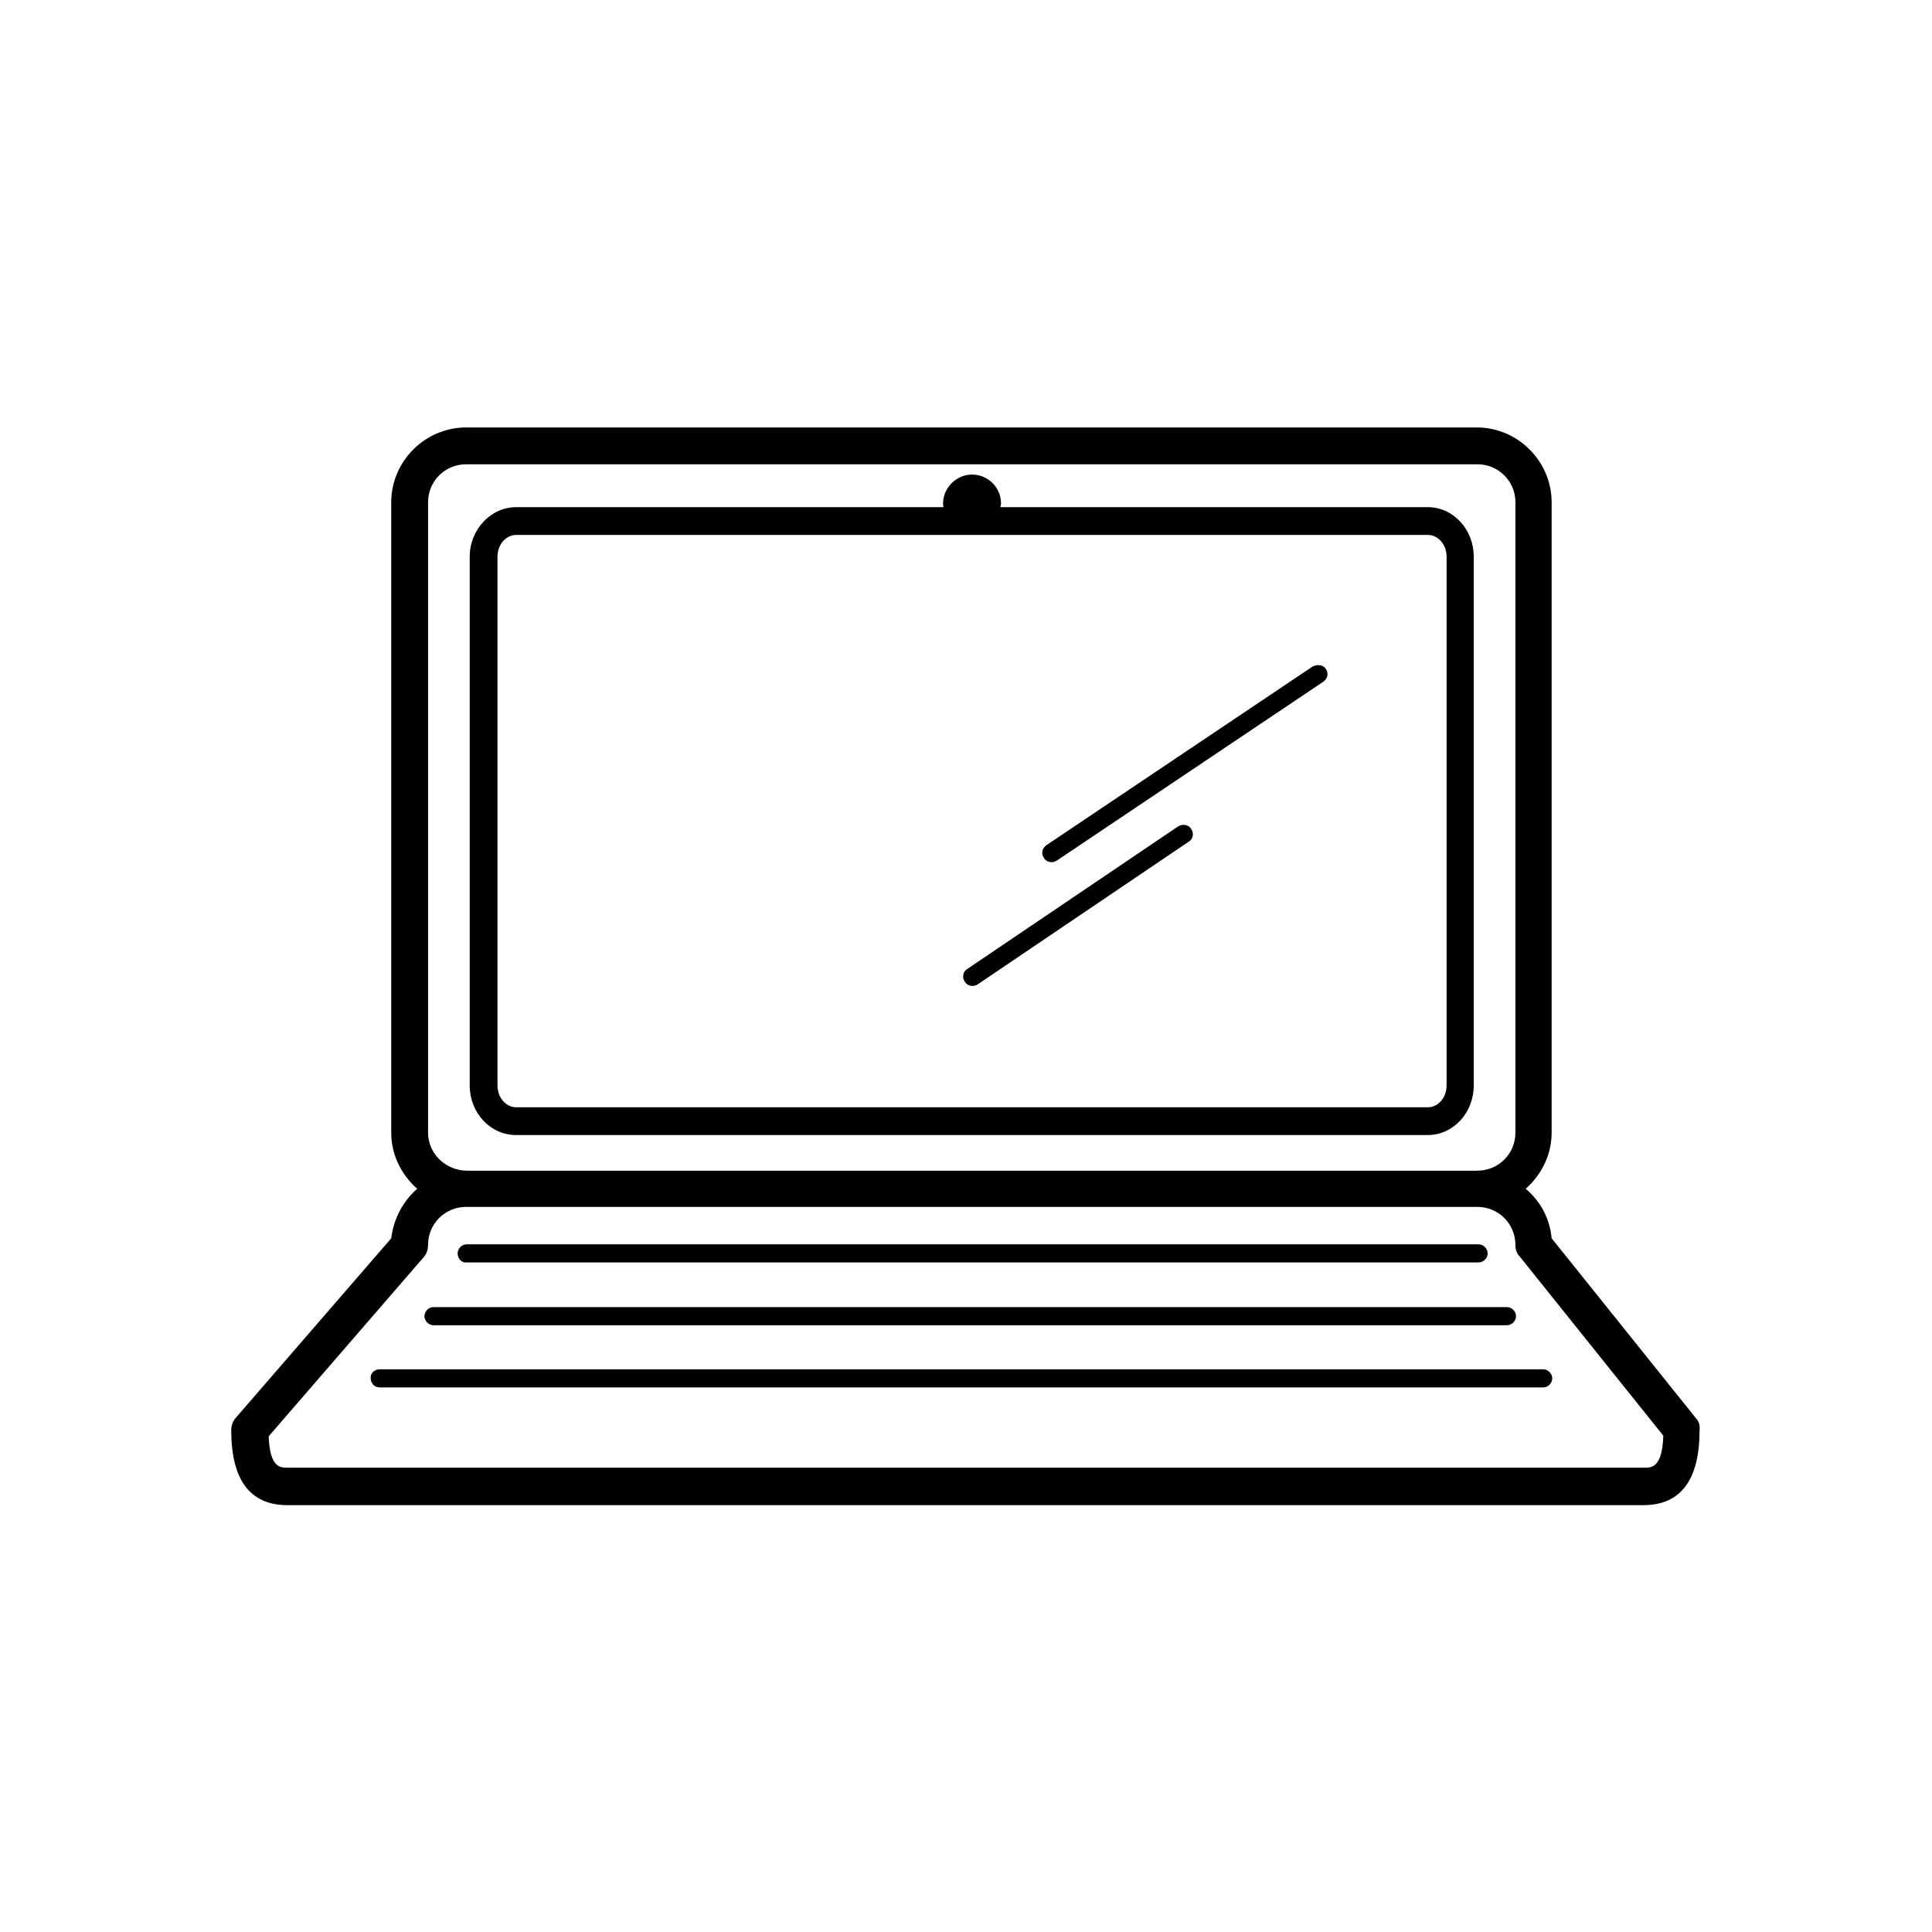 <svg xmlns="http://www.w3.org/2000/svg" viewBox="0 0 32 32"><path d="M28.09 23.49l-2.39-2.98c-.03-.33-.19-.62-.43-.82.26-.23.43-.56.43-.93V8.32c0-.68-.56-1.24-1.24-1.24H7.72c-.68 0-1.24.56-1.24 1.24v10.44c0 .37.17.7.43.93-.23.2-.39.49-.43.82L3.9 23.49c-.05.06-.07.13-.07.2 0 .82.31 1.24.93 1.24h22.46c.62 0 .93-.42.93-1.24.01-.08-.01-.15-.06-.2zm-21-4.73V8.32c0-.35.28-.63.63-.63h16.75c.35 0 .63.28.63.63v10.44c0 .35-.28.63-.63.63H7.72c-.35-.01-.63-.29-.63-.63zm20.14 5.55H4.77c-.13 0-.3 0-.32-.52l2.57-2.97c.05-.06.07-.13.07-.2 0-.35.28-.63.63-.63h16.75c.35 0 .63.28.63.63 0 .07.02.14.07.19l2.38 2.97c-.02.53-.19.53-.32.53zM23.65 8.4h-7.08c0-.02.01-.04.01-.06 0-.27-.22-.48-.48-.48s-.48.22-.48.48c0 .02 0 .04.01.06H8.55c-.42 0-.77.37-.77.82v8.76c0 .45.34.82.77.82h15.1c.42 0 .76-.37.76-.82V9.22c0-.45-.34-.82-.76-.82zm.31 9.58c0 .2-.14.36-.31.36H8.55c-.17 0-.31-.16-.31-.36V9.22c0-.2.14-.36.31-.36h15.1c.17 0 .31.16.31.36v8.76zM7.58 20.76c0-.08.07-.15.15-.15h16.76c.08 0 .15.07.15.15 0 .08-.07.15-.15.15H7.73c-.08.01-.15-.06-.15-.15zm-.55 1.04c0-.08.07-.15.15-.15h17.78c.08 0 .15.07.15.15 0 .08-.07.15-.15.15H7.18c-.08 0-.15-.07-.15-.15zm-.74.88h19.27c.08 0 .15.07.15.15 0 .08-.07.15-.15.15H6.29c-.09 0-.15-.07-.15-.15-.01-.08.06-.15.15-.15zm15.67-11.6c.05.07.03.16-.04.21l-4.41 2.96c-.03.02-.06.03-.09.03-.05 0-.1-.02-.13-.07-.05-.07-.03-.16.04-.21l4.41-2.96c.08-.04.18-.03.22.04zm-2.23 2.65c.05.07.03.17-.04.21L16.2 16.3c-.03.02-.06.03-.09.03-.05 0-.1-.02-.13-.07-.05-.07-.03-.17.04-.21l3.49-2.36c.08-.05.18-.03.22.04z"/></svg>
